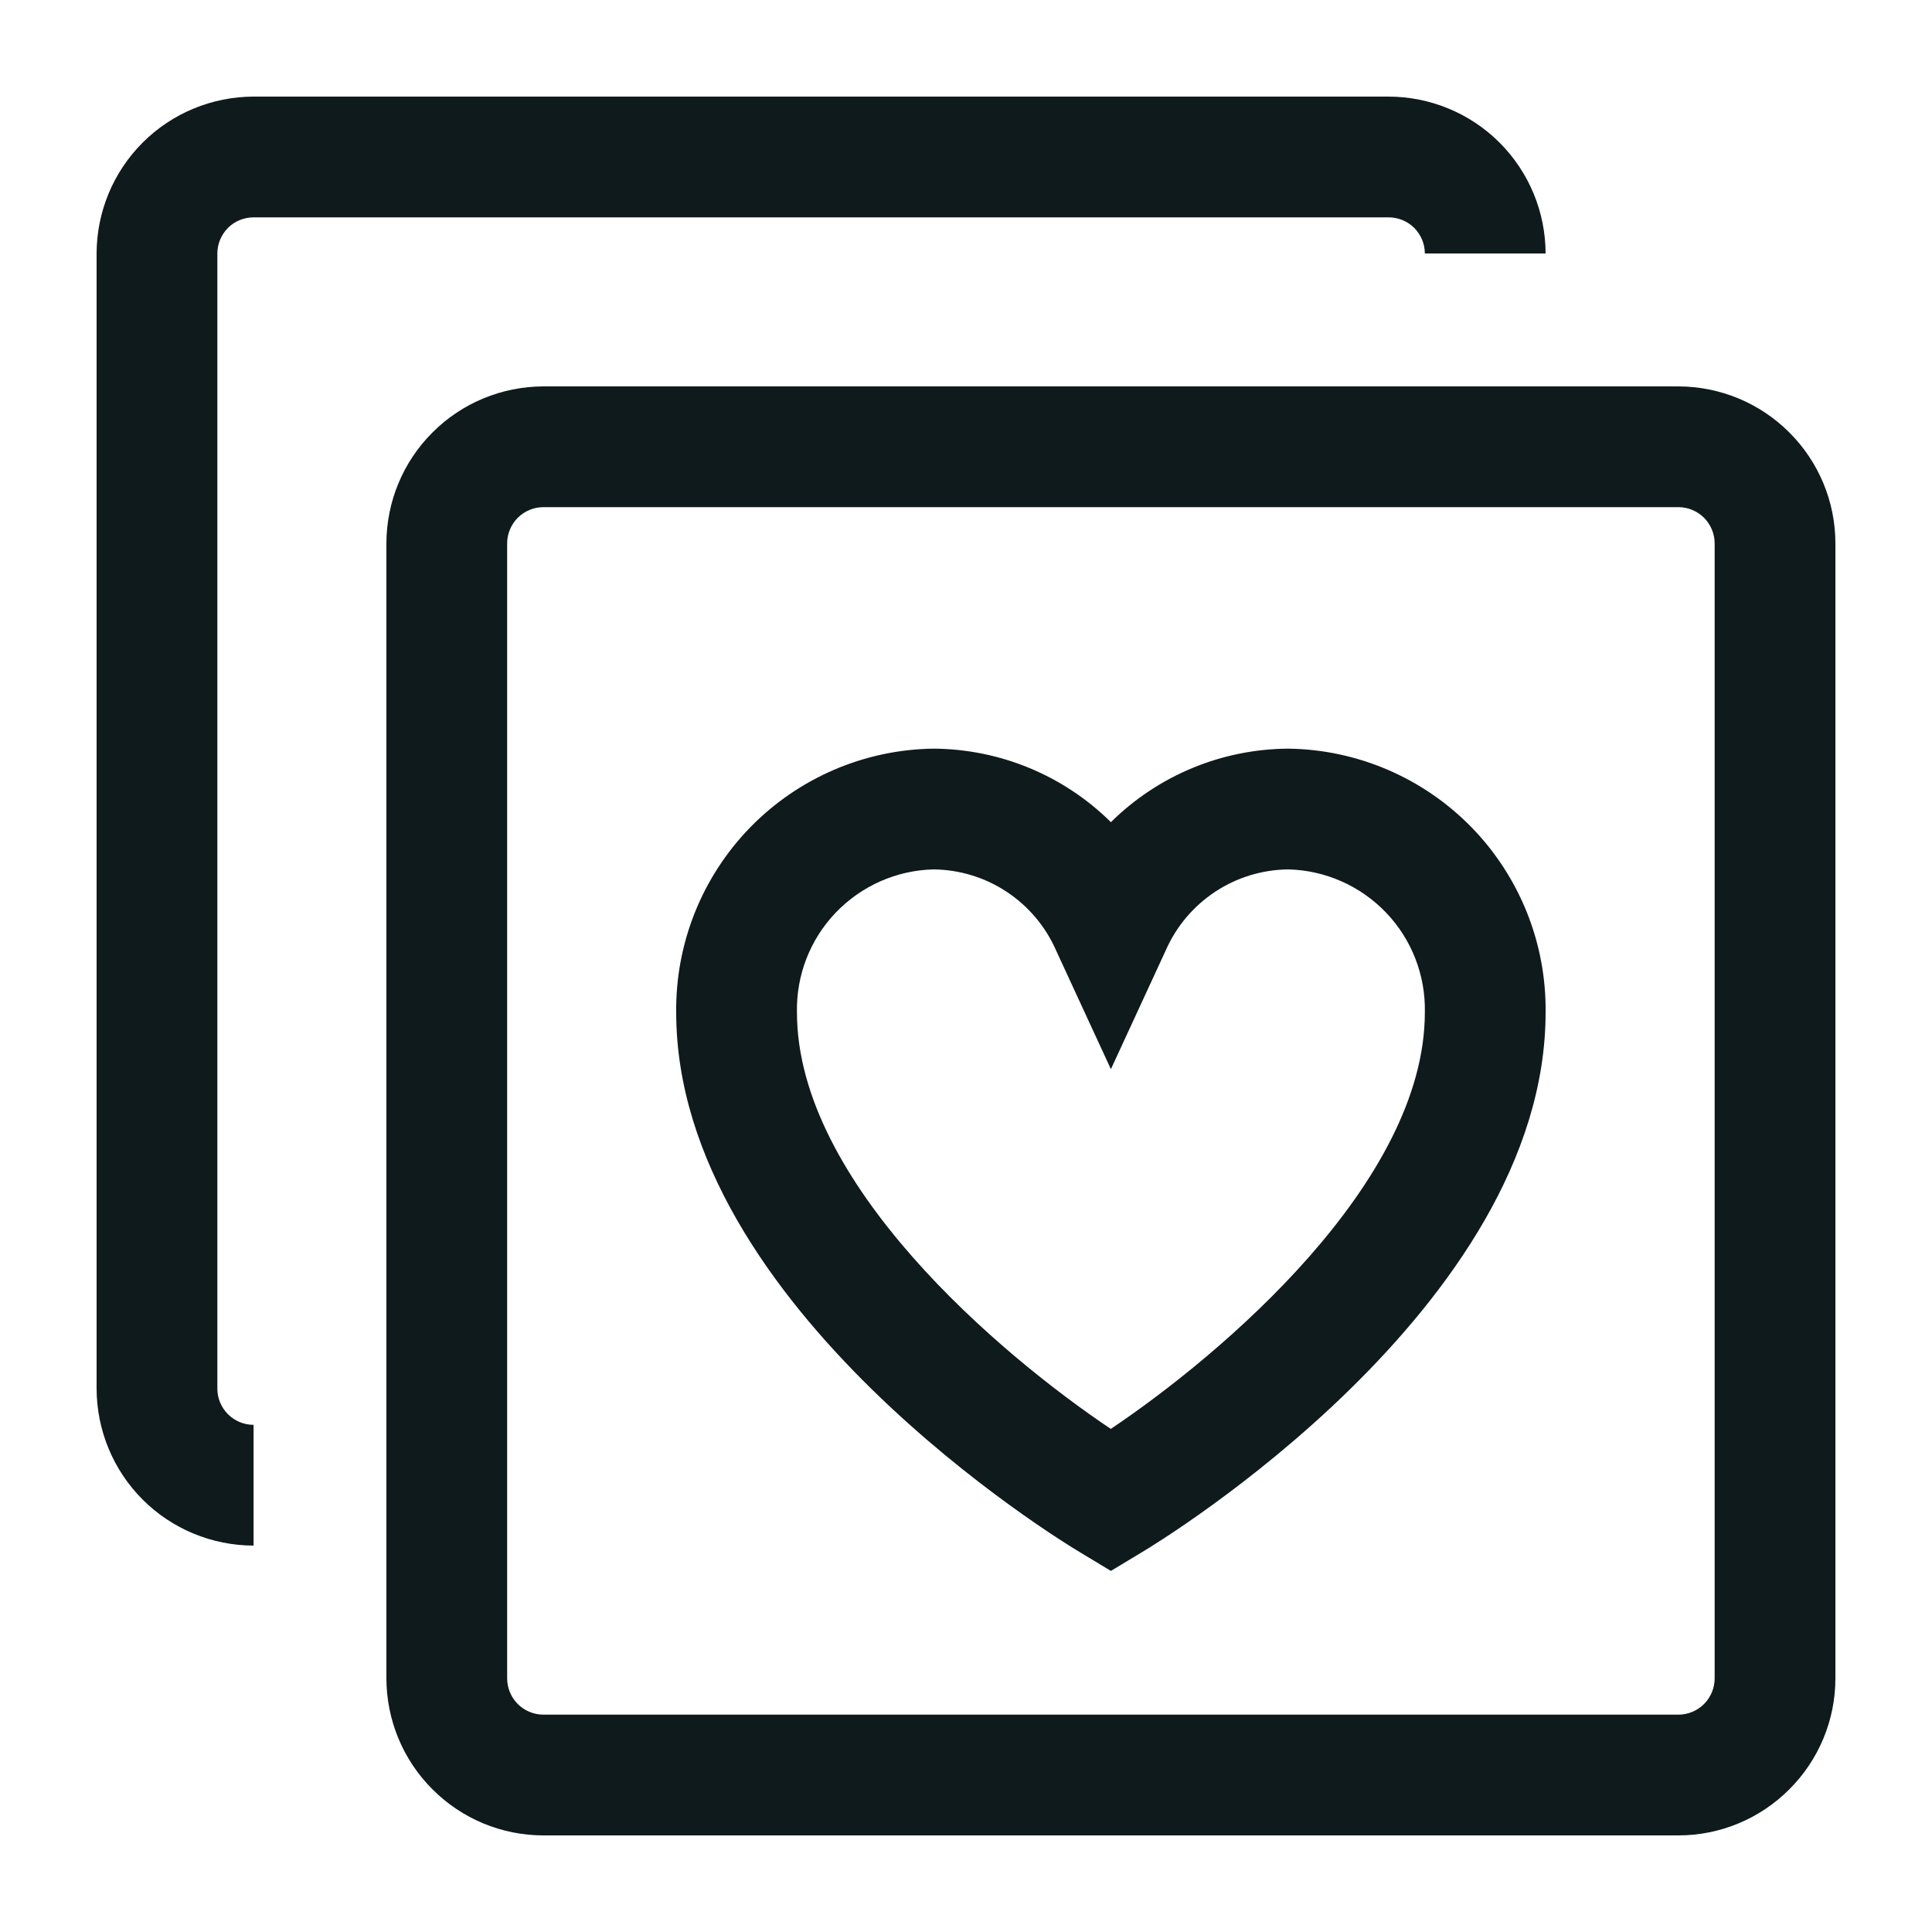 <svg width="20" height="20" viewBox="0 0 20 20" fill="none" xmlns="http://www.w3.org/2000/svg">
<path d="M11.5 16.262L11.18 16.069C11.009 15.968 7 13.536 7 10.48C6.992 9.765 7.268 9.076 7.767 8.564C8.267 8.052 8.949 7.759 9.664 7.75C10.352 7.754 11.011 8.027 11.5 8.511C11.989 8.027 12.648 7.754 13.336 7.75C14.051 7.759 14.733 8.052 15.233 8.564C15.732 9.076 16.008 9.765 16 10.48C16 13.536 11.991 15.968 11.82 16.069L11.5 16.262ZM9.664 9C9.28 9.009 8.916 9.171 8.651 9.448C8.386 9.725 8.242 10.096 8.25 10.48C8.25 12.249 10.362 14.03 11.499 14.792C12.637 14.028 14.75 12.244 14.75 10.48C14.758 10.096 14.614 9.725 14.349 9.448C14.084 9.171 13.72 9.009 13.336 9C13.066 9.003 12.803 9.083 12.577 9.233C12.352 9.382 12.175 9.593 12.067 9.84L11.5 11.068L10.933 9.84C10.825 9.593 10.648 9.382 10.423 9.233C10.197 9.083 9.934 9.003 9.664 9ZM17.375 19H5.625C5.194 19 4.781 18.828 4.477 18.523C4.172 18.219 4.001 17.806 4 17.375V5.625C4.001 5.194 4.172 4.781 4.477 4.477C4.781 4.172 5.194 4.001 5.625 4H17.375C17.806 4.001 18.219 4.172 18.523 4.477C18.828 4.781 19 5.194 19 5.625V17.375C19 17.806 18.828 18.219 18.523 18.523C18.219 18.828 17.806 19 17.375 19ZM5.625 5.25C5.526 5.25 5.43 5.29 5.36 5.36C5.29 5.43 5.25 5.526 5.25 5.625V17.375C5.25 17.474 5.29 17.57 5.36 17.64C5.43 17.71 5.526 17.75 5.625 17.75H17.375C17.474 17.75 17.57 17.71 17.64 17.64C17.71 17.57 17.75 17.474 17.75 17.375V5.625C17.75 5.526 17.71 5.43 17.64 5.36C17.57 5.29 17.474 5.25 17.375 5.25H5.625ZM2.625 14.75C2.526 14.75 2.43 14.71 2.36 14.64C2.29 14.57 2.25 14.475 2.25 14.375V2.624C2.25 2.525 2.29 2.43 2.36 2.359C2.43 2.289 2.526 2.25 2.625 2.25H14.375C14.474 2.25 14.569 2.289 14.64 2.359C14.71 2.43 14.75 2.525 14.75 2.624H16C15.999 2.193 15.828 1.781 15.523 1.476C15.219 1.172 14.806 1.001 14.375 1H2.625C2.194 1.001 1.781 1.172 1.477 1.476C1.172 1.781 1.001 2.193 1 2.624V14.375C1.001 14.806 1.172 15.219 1.477 15.524C1.781 15.828 2.194 15.999 2.625 16V14.75Z" fill="#0F1A1C"/>
</svg>

